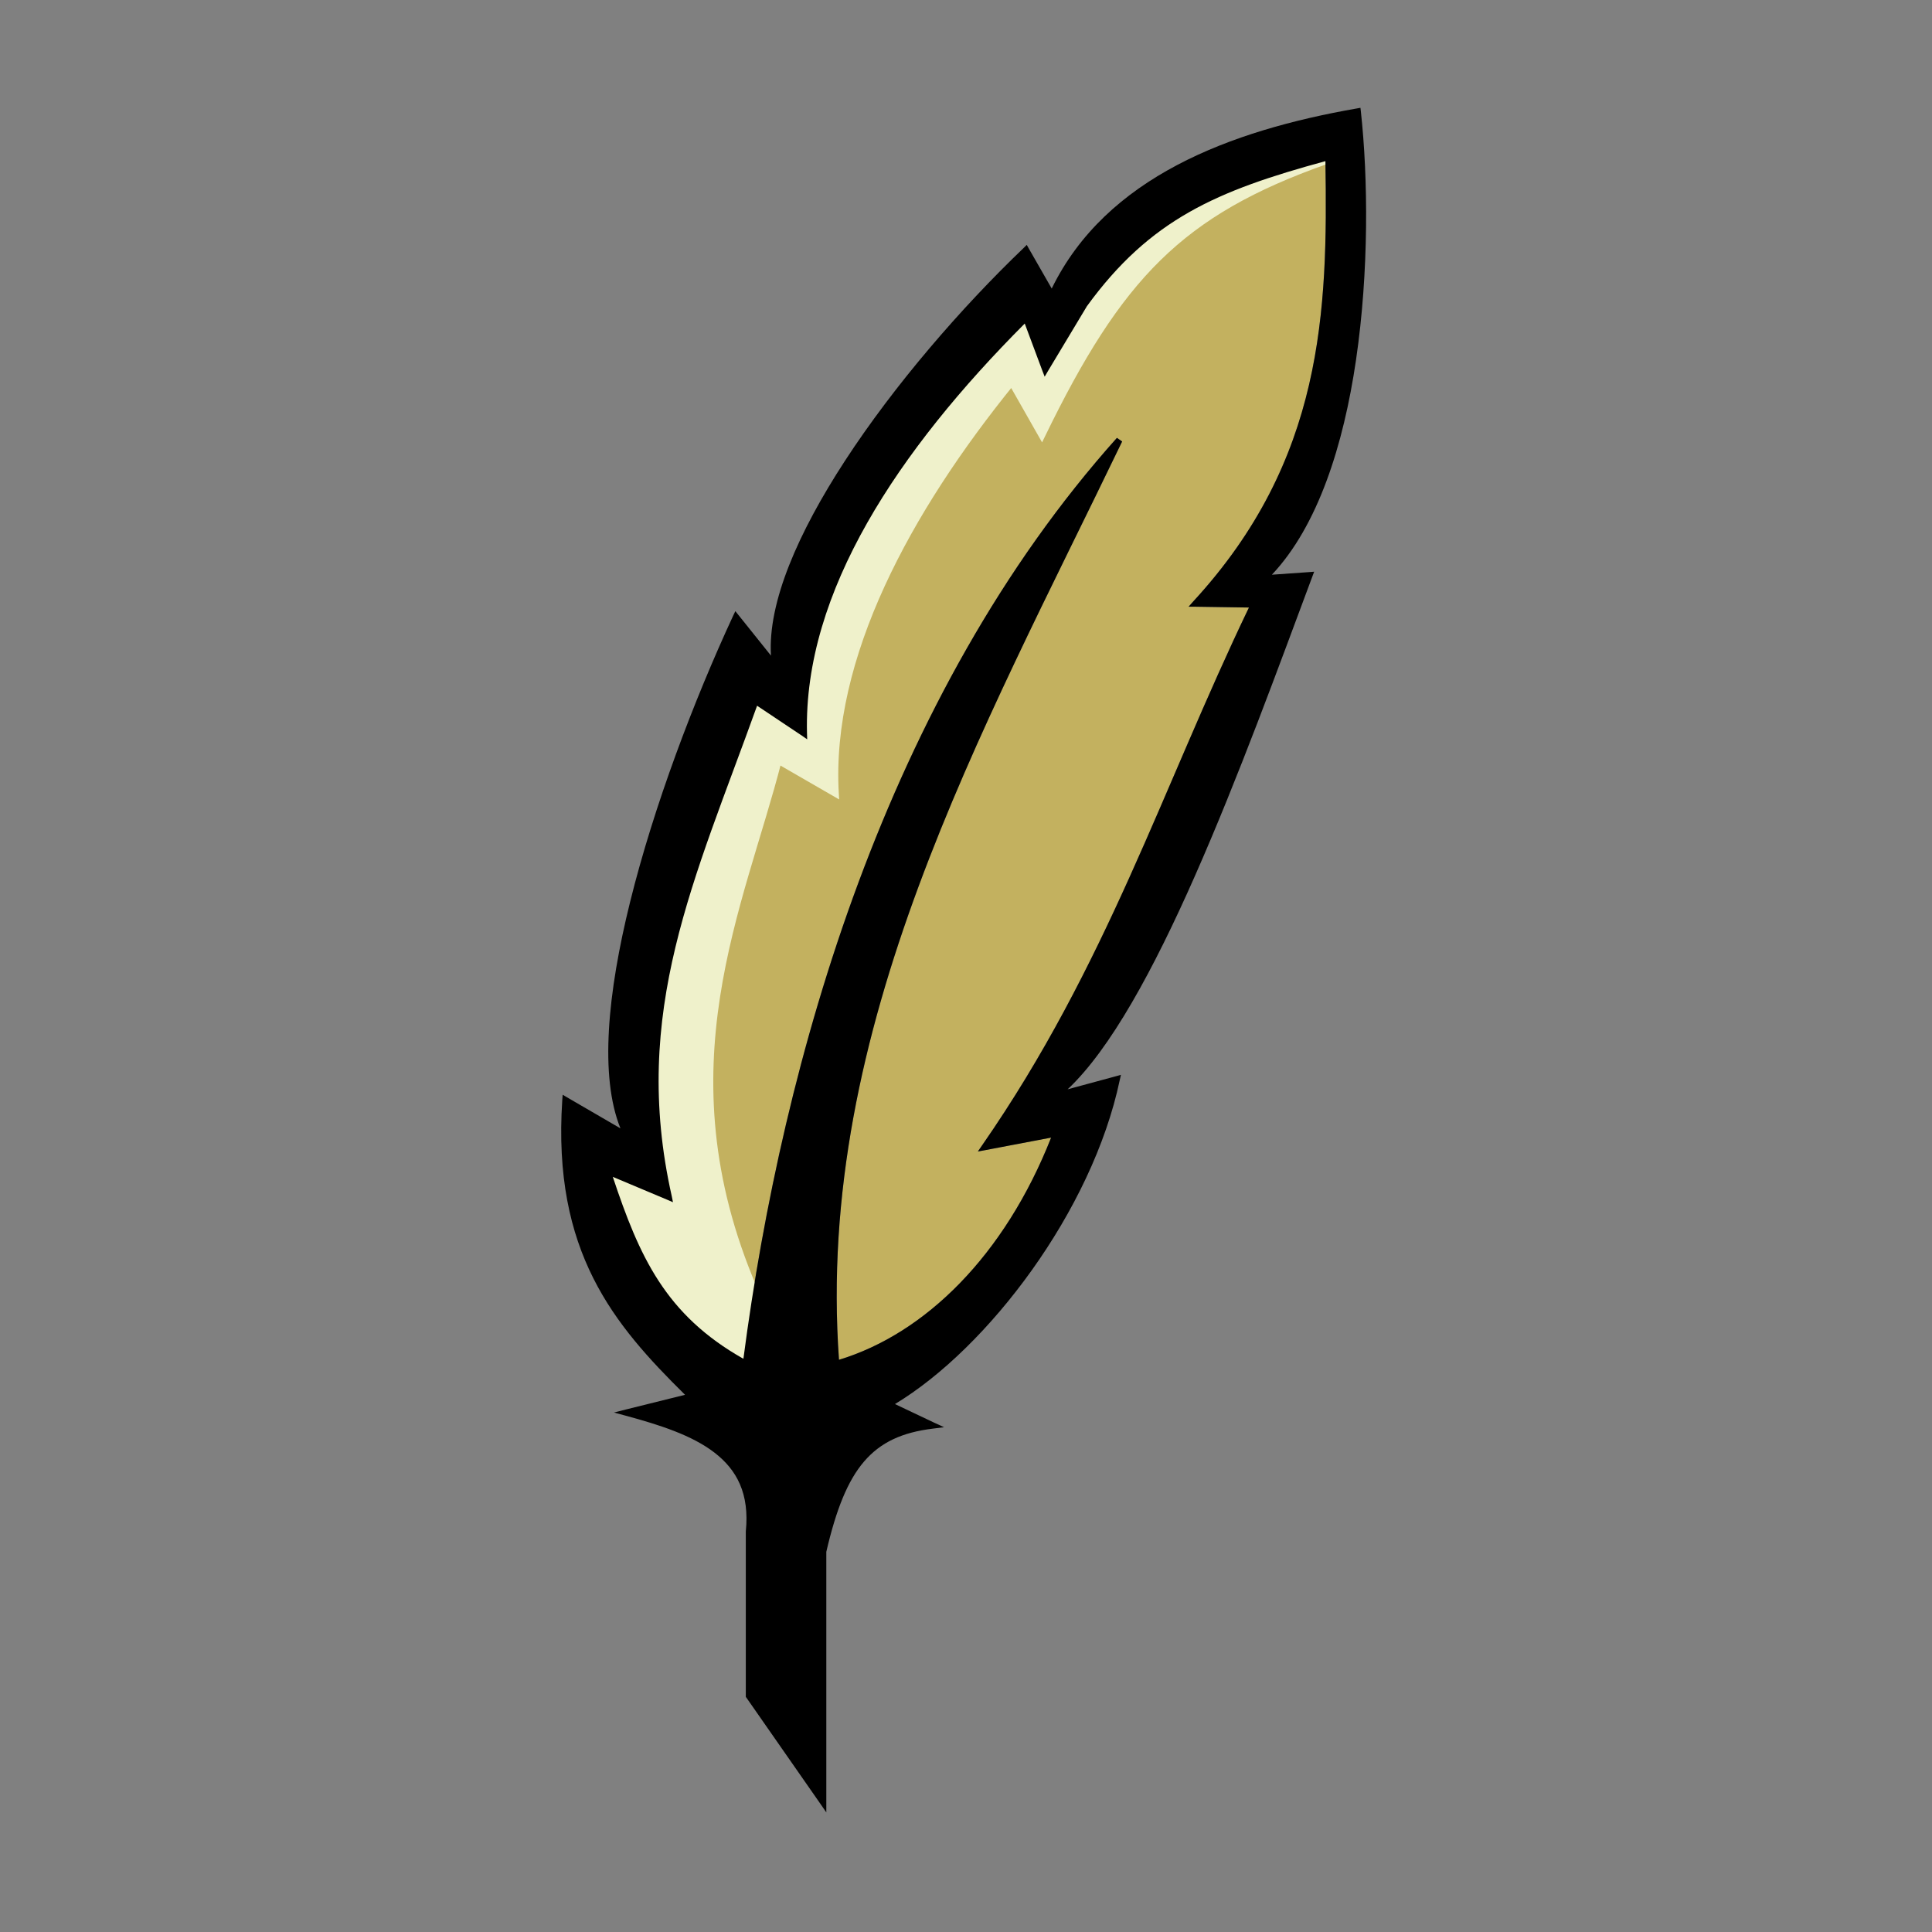 <?xml version="1.0" encoding="UTF-8" standalone="no"?>
<!-- Created with Inkscape (http://www.inkscape.org/) -->

<svg
   xmlns:dc="http://purl.org/dc/elements/1.1/"
   xmlns:cc="http://creativecommons.org/ns#"
   xmlns:rdf="http://www.w3.org/1999/02/22-rdf-syntax-ns#"
   xmlns:svg="http://www.w3.org/2000/svg"
   xmlns="http://www.w3.org/2000/svg"
   xmlns:sodipodi="http://sodipodi.sourceforge.net/DTD/sodipodi-0.dtd"
   xmlns:inkscape="http://www.inkscape.org/namespaces/inkscape"
   width="300"
   height="300"
   id="svg2309"
   sodipodi:version="0.32"
   inkscape:version="0.92.3 (2405546, 2018-03-11)"
   sodipodi:modified="true"
   version="1.0"
   sodipodi:docname="Tcl.svg">
  <rect width="100%" height="100%" fill="#808080" stroke="none"/>
  <defs
     id="defs2311" />
  <sodipodi:namedview
     id="base"
     pagecolor="#ffffff"
     bordercolor="#666666"
     borderopacity="1.0"
     gridtolerance="10000"
     guidetolerance="10"
     objecttolerance="10"
     inkscape:pageopacity="0.0"
     inkscape:pageshadow="2"
     inkscape:zoom="0.7"
     inkscape:cx="627.50139"
     inkscape:cy="356.03205"
     inkscape:document-units="px"
     inkscape:current-layer="g2244"
     inkscape:window-width="1600"
     inkscape:window-height="837"
     inkscape:window-x="-8"
     inkscape:window-y="-8"
     showgrid="false"
     inkscape:window-maximized="1" />
  <g
     inkscape:label="Layer 1"
     inkscape:groupmode="layer"
     id="layer1"
     transform="translate(-311.793,-330.42)">
    <g
       style="display:inline;opacity:1"
       id="g2244"
       transform="translate(396.103,347.849)">
      <path
         id="path4426"
         d="m 445.525,372.225 c 0.382,23.332 -0.311,46.412 -20.5,68.344 l -0.75,0.844 h 1.125 l 8.25,0.125 c -13.405,27.886 -22.127,55.694 -41.406,83.469 l -0.688,1 1.188,-0.219 10.188,-1.938 c -7.217,18.31 -19.558,30.433 -32.938,34.5 -3.683,-51.569 22.052,-97.087 43.906,-142.469 0.02,-0.042 0.042,-0.083 0.062,-0.125 l -0.812,-0.562 c -35.786,40.014 -51.911,96.449 -58,143 -12.128,-6.847 -16.171,-15.913 -20.281,-28.25 l 8.469,3.562 0.875,0.375 -0.188,-0.938 c -6.436,-28.62 3.556,-49.162 13.25,-76.156 l 6.969,4.656 0.812,0.562 -0.031,-0.969 c -0.546,-21.931 14.221,-43.948 33.812,-63.594 l 2.719,7.281 0.375,0.969 0.531,-0.906 5.969,-9.938 0.031,-0.062 c 9.852,-13.57 20.267,-17.987 37.062,-22.562 z"
         style="display:inline;fill:#c3b15f;fill-opacity:1;fill-rule:evenodd;stroke:none;stroke-width:1px;stroke-linecap:butt;stroke-linejoin:miter;stroke-opacity:1"
         transform="translate(-324.025,-364.631)"
         inkscape:connector-curvature="0" />
      <path
         sodipodi:nodetypes="ccccccccccccccccccccccc"
         id="path7600"
         d="M 121.55,7.581 C 104.812,12.147 94.27,16.613 84.438,30.156 l -0.031,0.062 -5.969,9.938 -0.531,0.906 -0.375,-0.969 L 74.812,32.812 C 55.221,52.458 40.454,74.475 41,96.406 L 41.031,97.375 40.219,96.812 33.25,92.156 C 23.556,119.15 13.564,139.693 20,168.312 l 0.188,0.938 -0.875,-0.375 -8.375,-3.531 c 0.027,0.171 0.066,0.33 0.094,0.5 4.049,12.058 8.146,20.973 20.094,27.719 0.472,-3.606 0.997,-7.288 1.594,-11 -14.591,-34.164 -1.926,-59.281 3.844,-81.875 l 8.875,5.125 C 44.212,84.657 56.632,61.842 72.781,41.938 l 4.688,8.25 C 89.477,25.487 98.975,15.572 121.55,7.581 Z"
         style="display:inline;opacity:1;fill:#eff1cb;fill-opacity:1;fill-rule:evenodd;stroke:#eff1cb;stroke-width:1px;stroke-linecap:butt;stroke-linejoin:miter;stroke-opacity:1"
         inkscape:connector-curvature="0" />
      <path
         style="display:inline;fill:#000000;fill-opacity:1;fill-rule:evenodd;stroke:none;stroke-width:1px;stroke-linecap:butt;stroke-linejoin:miter;stroke-opacity:1"
         d="m 126.938,-0.688 -0.531,0.094 C 106.722,2.84 87.451,10.072 79,27.375 L 75.438,21.156 75.125,20.594 74.656,21.062 C 64.963,30.338 54.556,42.353 46.875,54.156 39.665,65.236 34.883,76.079 35.406,84.375 l -5.031,-6.281 -0.5,-0.625 -0.344,0.719 c -6.124,13.229 -12.304,29.504 -16,44.438 -3.504,14.159 -4.759,27.047 -1.5,35.156 L 3.75,152.969 3.062,152.562 3,153.375 c -1.559,23.617 8.038,34.893 19.062,45.781 l -9.188,2.281 -1.844,0.469 1.844,0.5 c 5.275,1.429 10.275,3.039 13.75,5.719 3.475,2.68 5.471,6.366 4.875,12.25 v 0.031 25.5 0.156 l 0.094,0.125 11.5,16.5 L 44,264 v -1.594 -38.875 c 1.522,-6.544 3.308,-11.048 5.875,-14.031 2.567,-2.983 5.907,-4.515 10.688,-5.094 l 1.719,-0.219 -1.562,-0.719 -6.062,-2.875 c 14.455,-8.704 30.645,-30.039 34.906,-50.312 l 0.188,-0.812 -0.781,0.219 -7.5,2.031 c 6.663,-6.256 13.375,-18.652 19.75,-33.094 6.761,-15.317 13.074,-32.665 18.25,-46.531 l 0.281,-0.75 -0.781,0.062 -5.781,0.406 c 7.147,-7.586 11.12,-20.113 13.062,-33.344 2.022,-13.771 1.88,-28.271 0.75,-38.625 z M 121.5,7.594 c 0.382,23.332 -0.311,46.412 -20.5,68.344 l -0.75,0.844 h 1.125 l 8.25,0.125 C 96.219,104.793 87.498,132.6 68.219,160.375 l -0.688,1 1.188,-0.219 10.188,-1.938 c -7.217,18.31 -19.558,30.433 -32.938,34.5 C 42.286,142.15 68.021,96.632 89.875,51.25 c 0.02,-0.042 0.042,-0.083 0.062,-0.125 L 89.125,50.562 c -35.786,40.014 -51.911,96.449 -58,143 -12.128,-6.847 -16.171,-15.913 -20.281,-28.25 l 8.469,3.562 0.875,0.375 L 20,168.312 c -6.436,-28.62 3.556,-49.162 13.25,-76.156 l 6.969,4.656 0.812,0.562 L 41,96.406 C 40.454,74.475 55.221,52.458 74.812,32.812 l 2.719,7.281 0.375,0.969 0.531,-0.906 5.969,-9.938 0.031,-0.062 C 94.289,16.587 104.705,12.169 121.5,7.594 Z"
         id="path2177"
         inkscape:connector-curvature="0" />
    </g>
  </g>
</svg>
